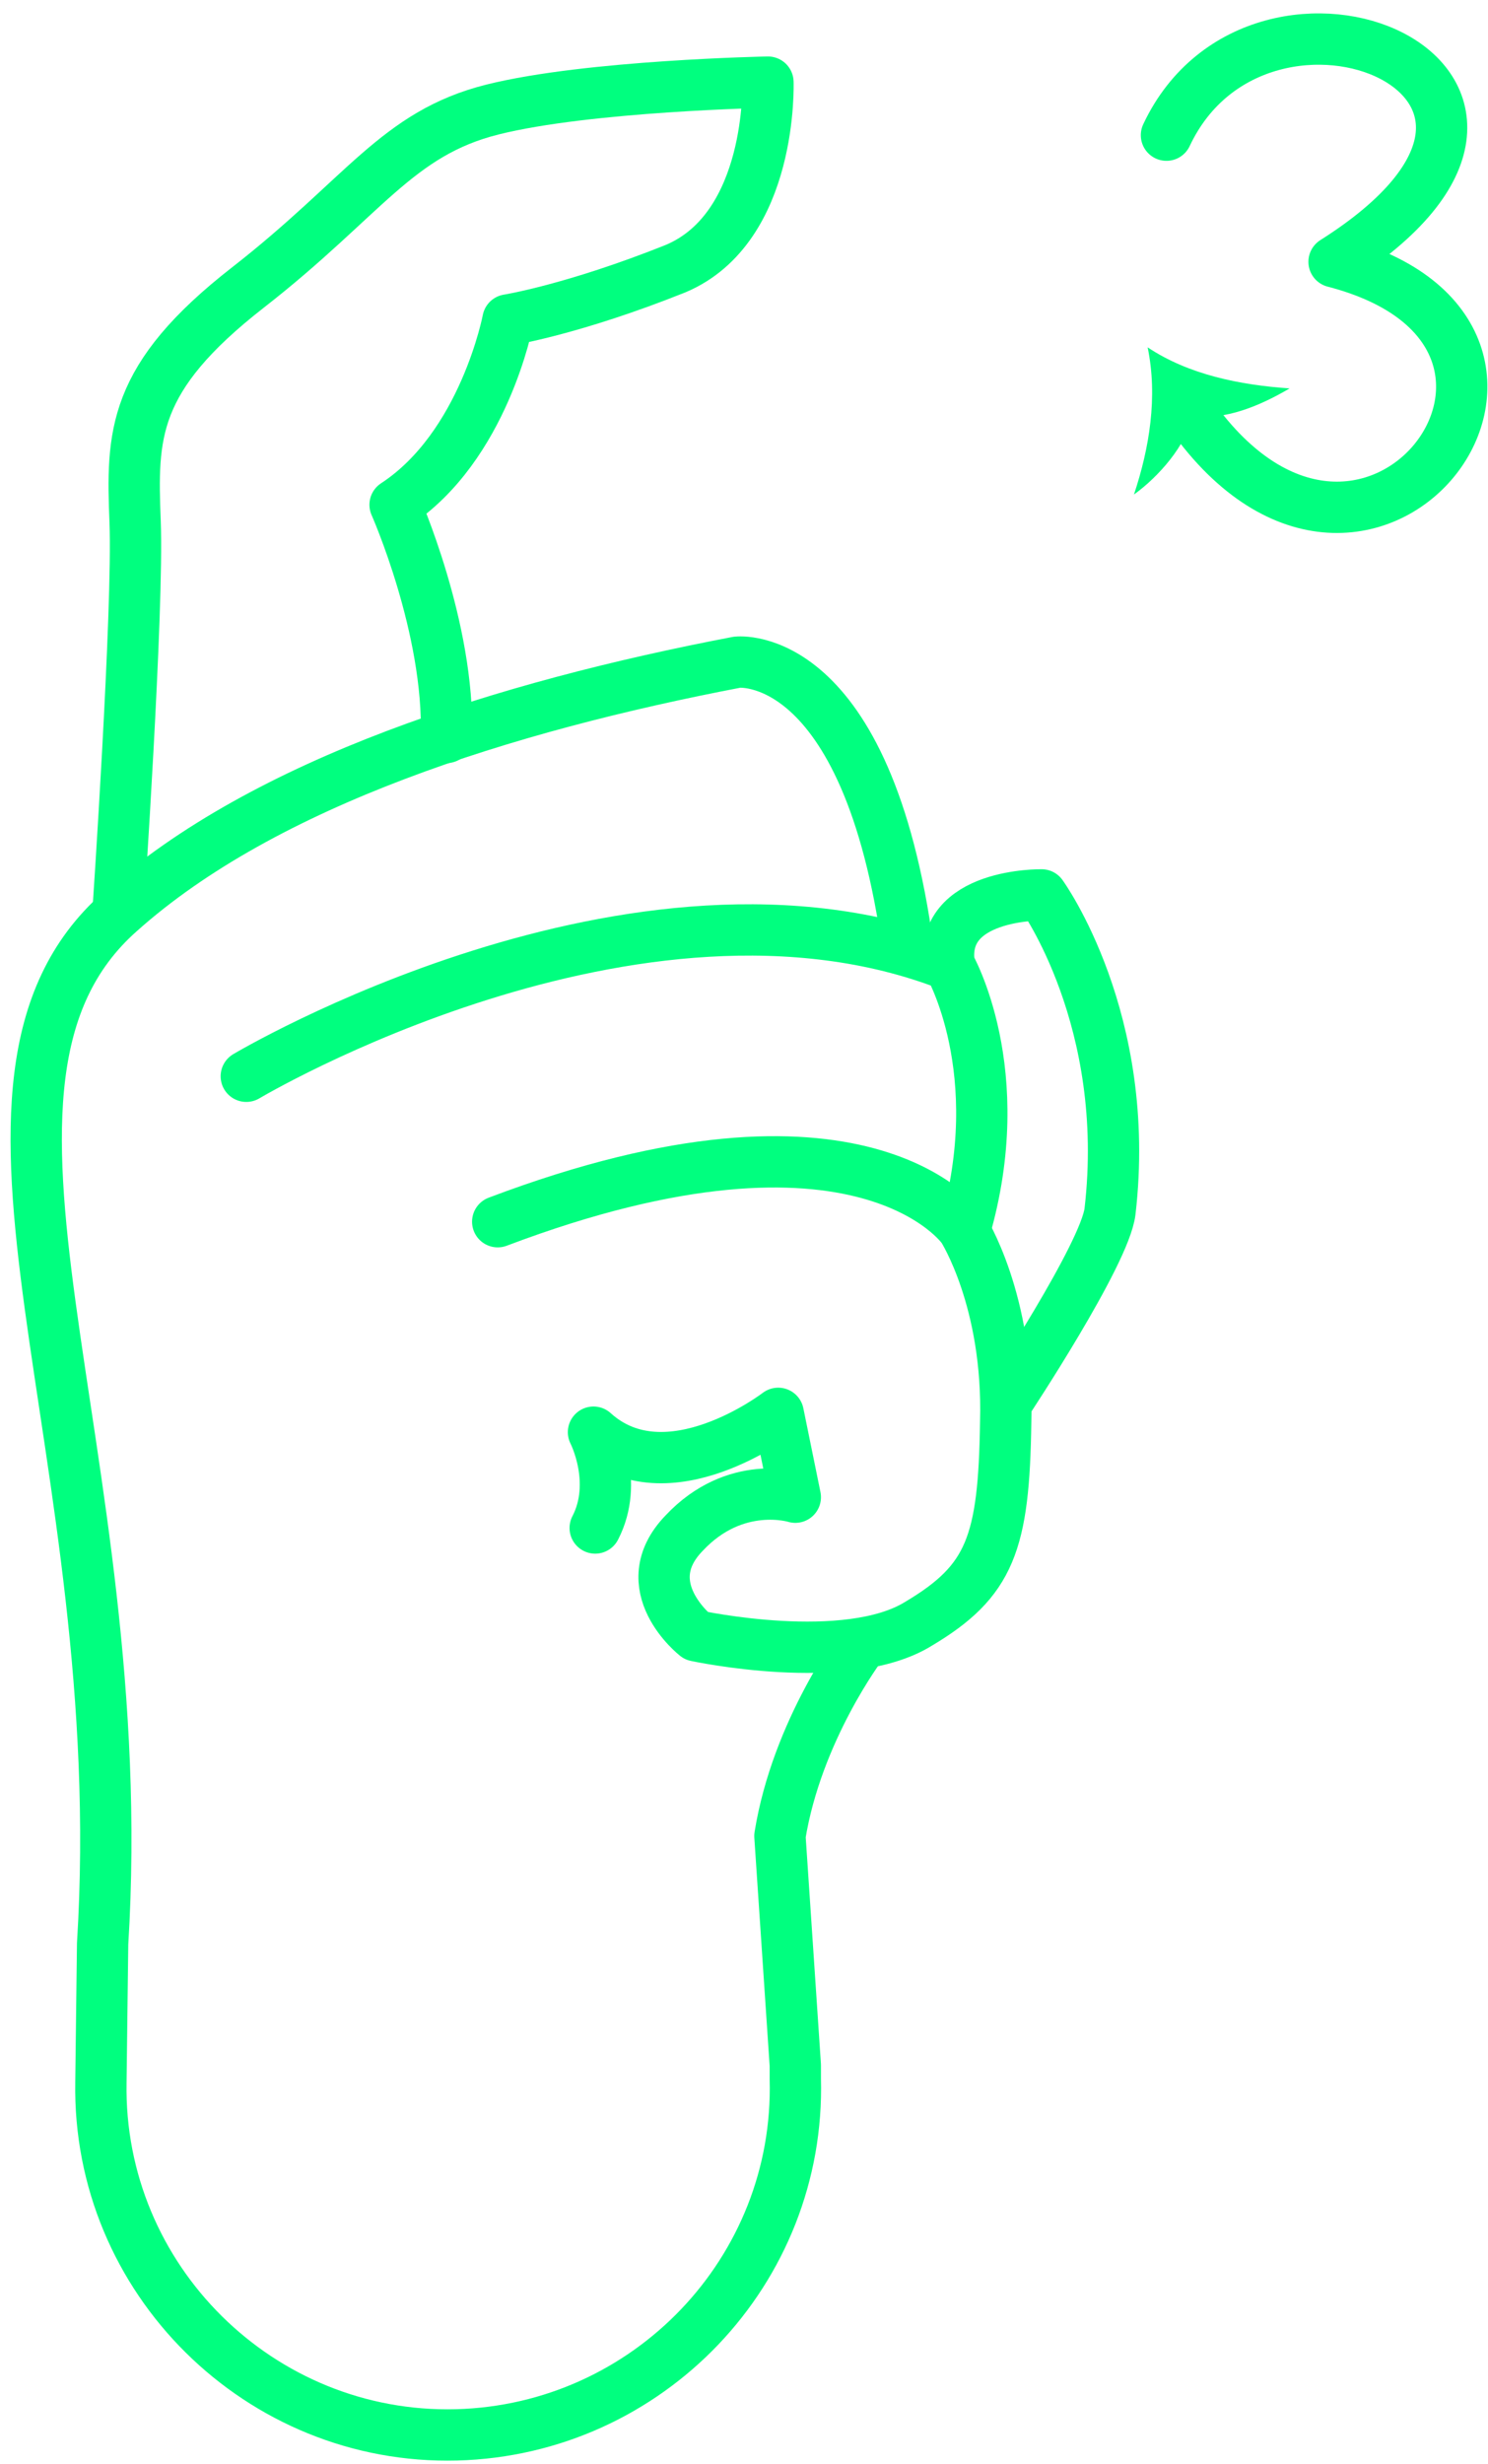 <svg width="87" height="144" viewBox="0 0 87 144" fill="none" xmlns="http://www.w3.org/2000/svg">
<path d="M68.2 7.9C73.7 -3.8 94.6 4.8 78 15.3C94.6 19.6 79.8 39.2 69.4 23.9" stroke="#00FF7F" stroke-width="3" stroke-linecap="round" stroke-linejoin="round"/>
<path d="M69.7 24.3C69.4 26 67.7 27.9 66.3 28.9C67.2 26.2 67.7 23.2 67.1 20.3C69.5 21.9 72.5 22.5 75.4 22.7C73.7 23.7 71.6 24.6 69.7 24.3Z" fill="#00FF7F"/>
<path d="M14.4 62.9C14.4 62.9 37.2 49.3 55.5 56.4C55.5 56.4 59.1 62.6 56.4 71.9" stroke="#00FF7F" stroke-width="3" stroke-miterlimit="10" stroke-linecap="round" stroke-linejoin="round"/>
<path d="M29.1 71.4C50.5 63.3 56.3 71.8 56.3 71.8C56.3 71.8 59 76 58.8 83.1C58.7 90.2 57.9 92.4 53.7 94.9C49.5 97.5 40.7 95.6 40.7 95.6C40.7 95.6 37 92.7 40 89.6C43 86.4 46.5 87.5 46.5 87.5L45.5 82.6C45.5 82.6 39 87.6 34.7 83.7C34.7 83.7 36.2 86.6 34.8 89.3" stroke="#00FF7F" stroke-width="3" stroke-miterlimit="10" stroke-linecap="round" stroke-linejoin="round"/>
<path d="M58.9 81.9C58.9 81.9 64.6 73.3 64.9 70.8C66.2 59.6 60.9 52.3 60.9 52.3C60.9 52.3 54.9 52.2 55.5 56.4" stroke="#00FF7F" stroke-width="3" stroke-miterlimit="10" stroke-linecap="round" stroke-linejoin="round"/>
<path d="M6.9 53.3C6.9 53.3 8.1 35.6 7.9 30.5C7.7 25.4 7.7 22.1 14.5 16.8C21.3 11.5 23.2 7.8 28.8 6.4C34.4 5 44.9 4.8 44.9 4.8C44.9 4.8 45.2 13.3 39.5 15.7C33.5 18.1 29.7 18.7 29.7 18.7C29.7 18.7 28.3 26.1 23.1 29.5C23.1 29.5 26.3 36.7 26.1 43.1" stroke="#00FF7F" stroke-width="3" stroke-miterlimit="10" stroke-linecap="round" stroke-linejoin="round"/>
<path d="M53.1 55.5C50.7 37.8 43.1 38.7 43.1 38.7C29.5 41.3 15.5 45.7 7 53.3C-4.3 63.3 7.8 84.6 6 113.6L5.9 121.7C5.7 133.2 15.2 142.6 26.7 142.3C37.9 142 46.8 132.7 46.5 121.5C46.5 121.2 46.5 120.9 46.5 120.7L45.6 107.3C46.6 101.1 50.4 96.1 50.4 96.1" stroke="#00FF7F" stroke-width="3" stroke-miterlimit="10" stroke-linecap="round" stroke-linejoin="round"/>
</svg>
